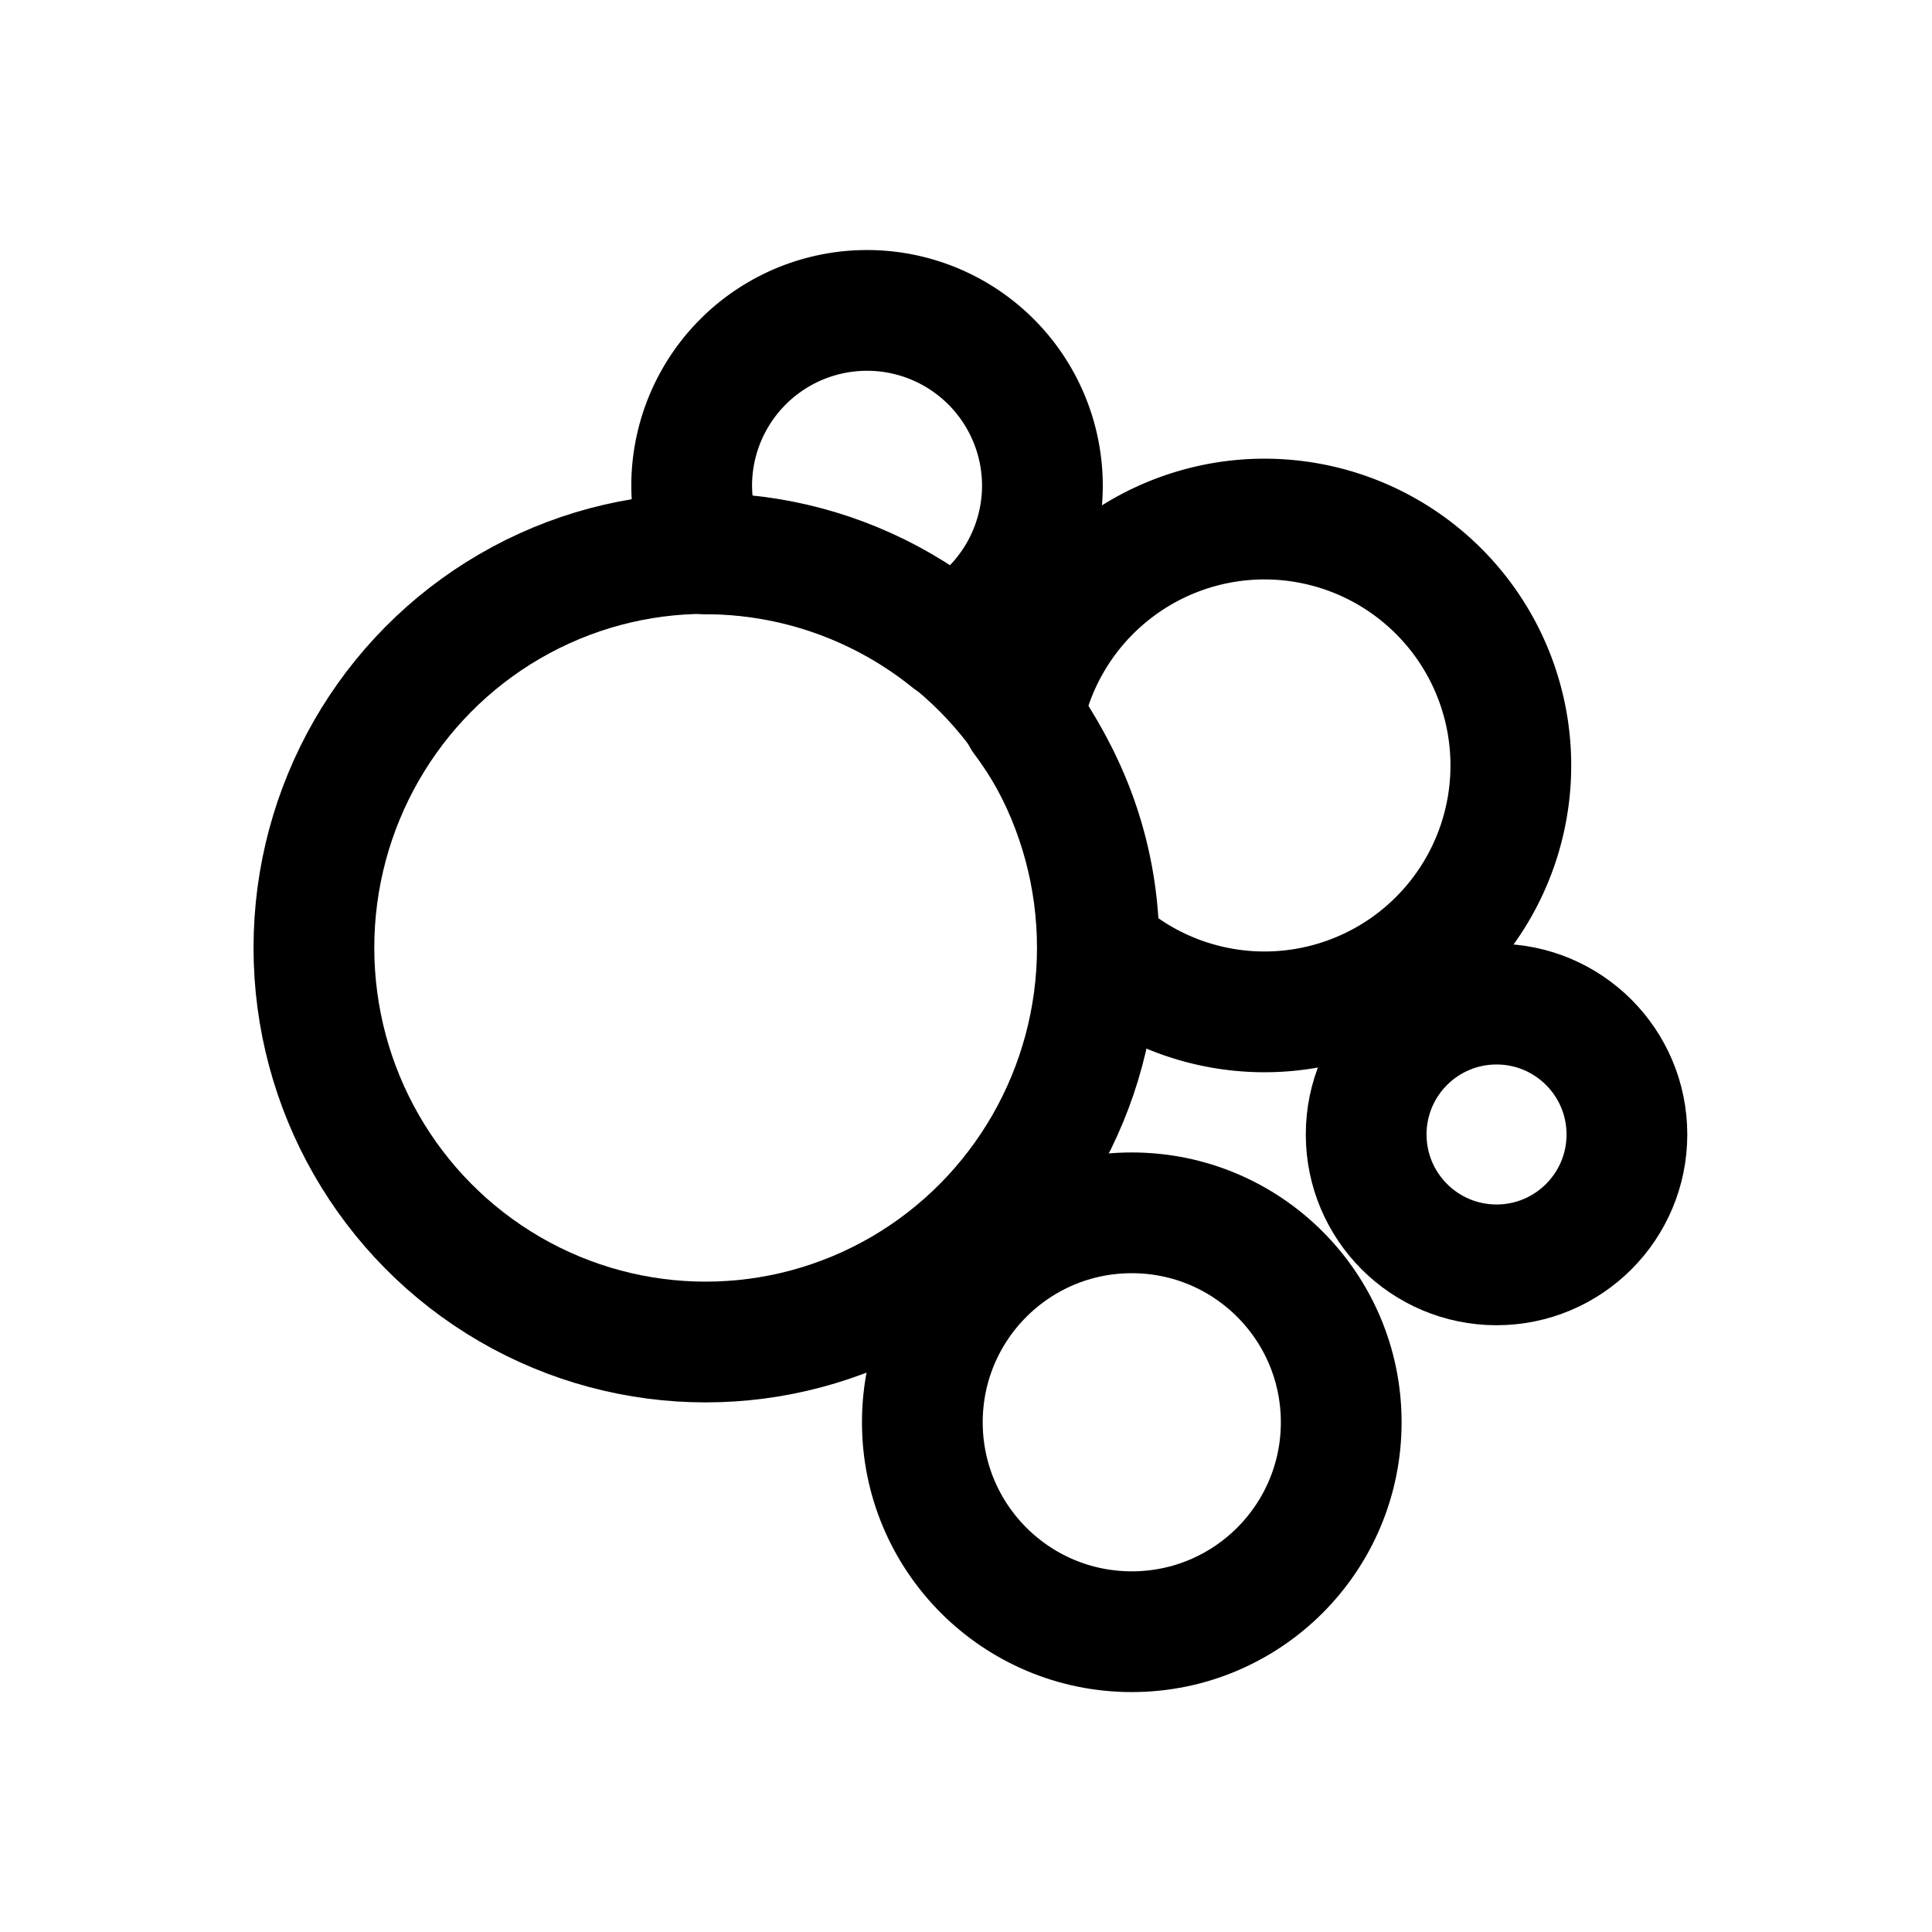 <?xml version="1.0" encoding="UTF-8" standalone="no"?>
<!-- Created with Inkscape (http://www.inkscape.org/) -->

<svg
   width="192"
   height="192"
   viewBox="0 0 50.8 50.8"
   version="1.1"
   id="svg1"
   xml:space="preserve"
   inkscape:version="1.2.2 (b0a8486541, 2022-12-01)"
   sodipodi:docname="icons.svg"
   inkscape:export-filename="crypto_bubbles.svg"
   inkscape:export-xdpi="96"
   inkscape:export-ydpi="96"
   xmlns:inkscape="http://www.inkscape.org/namespaces/inkscape"
   xmlns:sodipodi="http://sodipodi.sourceforge.net/DTD/sodipodi-0.dtd"
   xmlns="http://www.w3.org/2000/svg"
   xmlns:svg="http://www.w3.org/2000/svg"><sodipodi:namedview
     id="namedview1"
     pagecolor="#ffffff"
     bordercolor="#666666"
     borderopacity="1.0"
     inkscape:showpageshadow="2"
     inkscape:pageopacity="0.0"
     inkscape:pagecheckerboard="0"
     inkscape:deskcolor="#d1d1d1"
     inkscape:document-units="px"
     showguides="true"
     inkscape:zoom="0.35355339"
     inkscape:cx="605.2834"
     inkscape:cy="42.426407"
     inkscape:window-width="1866"
     inkscape:window-height="1011"
     inkscape:window-x="54"
     inkscape:window-y="32"
     inkscape:window-maximized="1"
     inkscape:current-layer="layer1"
     showgrid="false"><sodipodi:guide
       position="-516.586,280.228"
       orientation="0,-1"
       id="guide102"
       inkscape:locked="false" /><sodipodi:guide
       position="126.595,207.877"
       orientation="0,-1"
       id="guide13"
       inkscape:locked="false" /><sodipodi:guide
       position="4.252,39.756"
       orientation="1,0"
       id="guide1428"
       inkscape:locked="false" /><sodipodi:guide
       position="45.791,42.027"
       orientation="1,0"
       id="guide1430"
       inkscape:locked="false" /><sodipodi:guide
       position="46.585,41.495"
       orientation="1,0"
       id="guide1432"
       inkscape:locked="false" /><sodipodi:guide
       position="5.045,41.857"
       orientation="1,0"
       id="guide1434"
       inkscape:locked="false" /><sodipodi:guide
       position="34.094,5.01"
       orientation="0,-1"
       id="guide1438"
       inkscape:locked="false" /><sodipodi:guide
       position="37.956,4.216"
       orientation="0,-1"
       id="guide1440"
       inkscape:locked="false" /><sodipodi:guide
       position="35.738,46.549"
       orientation="0,-1"
       id="guide1442"
       inkscape:locked="false" /><sodipodi:guide
       position="35.809,45.756"
       orientation="0,-1"
       id="guide1444"
       inkscape:locked="false" /></sodipodi:namedview><defs
     id="defs1"><style
       id="style11711">.cls-1{fill:#0071ce;}</style></defs><g
     inkscape:label="Layer 1"
     inkscape:groupmode="layer"
     id="layer1"><path
       id="path2284"
       style="fill:none;stroke:#000000;stroke-width:3.175;stroke-linecap:round;stroke-linejoin:round;stroke-dasharray:none"
       d="m 22.798,8.162 a 4.611,4.611 0 0 0 -4.611,4.612 4.611,4.611 0 0 0 0.369,1.79 10.3,10.367 0 0 1 6.42,2.267 4.611,4.611 0 0 0 2.433,-4.057 4.611,4.611 0 0 0 -4.612,-4.612 z" /><path
       id="path2286"
       style="fill:none;stroke:#000000;stroke-width:3.175;stroke-linecap:round;stroke-linejoin:round;stroke-dasharray:none"
       d="m 33.248,13.648 a 6.479,6.479 0 0 0 -6.354,5.235 10.181,10.071 0 0 1 2,5.995 10.181,10.071 0 0 1 -0.002,0.043 6.479,6.479 0 0 0 4.355,1.685 6.479,6.479 0 0 0 6.479,-6.479 6.479,6.479 0 0 0 -6.479,-6.479 z" /><circle
       style="fill:none;stroke:#000000;stroke-width:3.175;stroke-linecap:round;stroke-linejoin:round;stroke-dasharray:none"
       id="path2288"
       cx="29.759"
       cy="37.397"
       r="5.507" /><circle
       style="fill:none;stroke:#000000;stroke-width:3.175;stroke-linecap:round;stroke-linejoin:round;stroke-dasharray:none"
       id="path2292"
       cx="39.35"
       cy="29.83"
       r="3.428" /><ellipse
       style="fill:none;stroke:#000000;stroke-width:3.175;stroke-linecap:round;stroke-linejoin:round;stroke-dasharray:none"
       id="path2302-3"
       cx="18.554"
       cy="24.92"
       rx="10.3"
       ry="10.367" /></g><style
     type="text/css"
     id="style11642">
	.st0{fill:#00C48C;}
	.st1{fill:#4F008C;}
</style><style
     type="text/css"
     id="style13782">
	.st0{fill:#8B7D6E;}
	.st1{fill:#004A6E;}
	.st2{fill:url(#SVGID_1_);}
	.st3{fill:url(#SVGID_00000101805771245684949860000012276154375448322482_);}
	.st4{fill:#004F71;}
	.st5{fill:#76777A;}
</style><style
     type="text/css"
     id="style14023">
	.st0{fill:#84B740;}
	.st1{fill:#259BD6;}
	.st2{fill:#27292D;}
</style><style
     type="text/css"
     id="style11395">
	.st0{fill:#84B740;}
	.st1{fill:#259BD6;}
	.st2{fill:#27292D;}
</style></svg>
